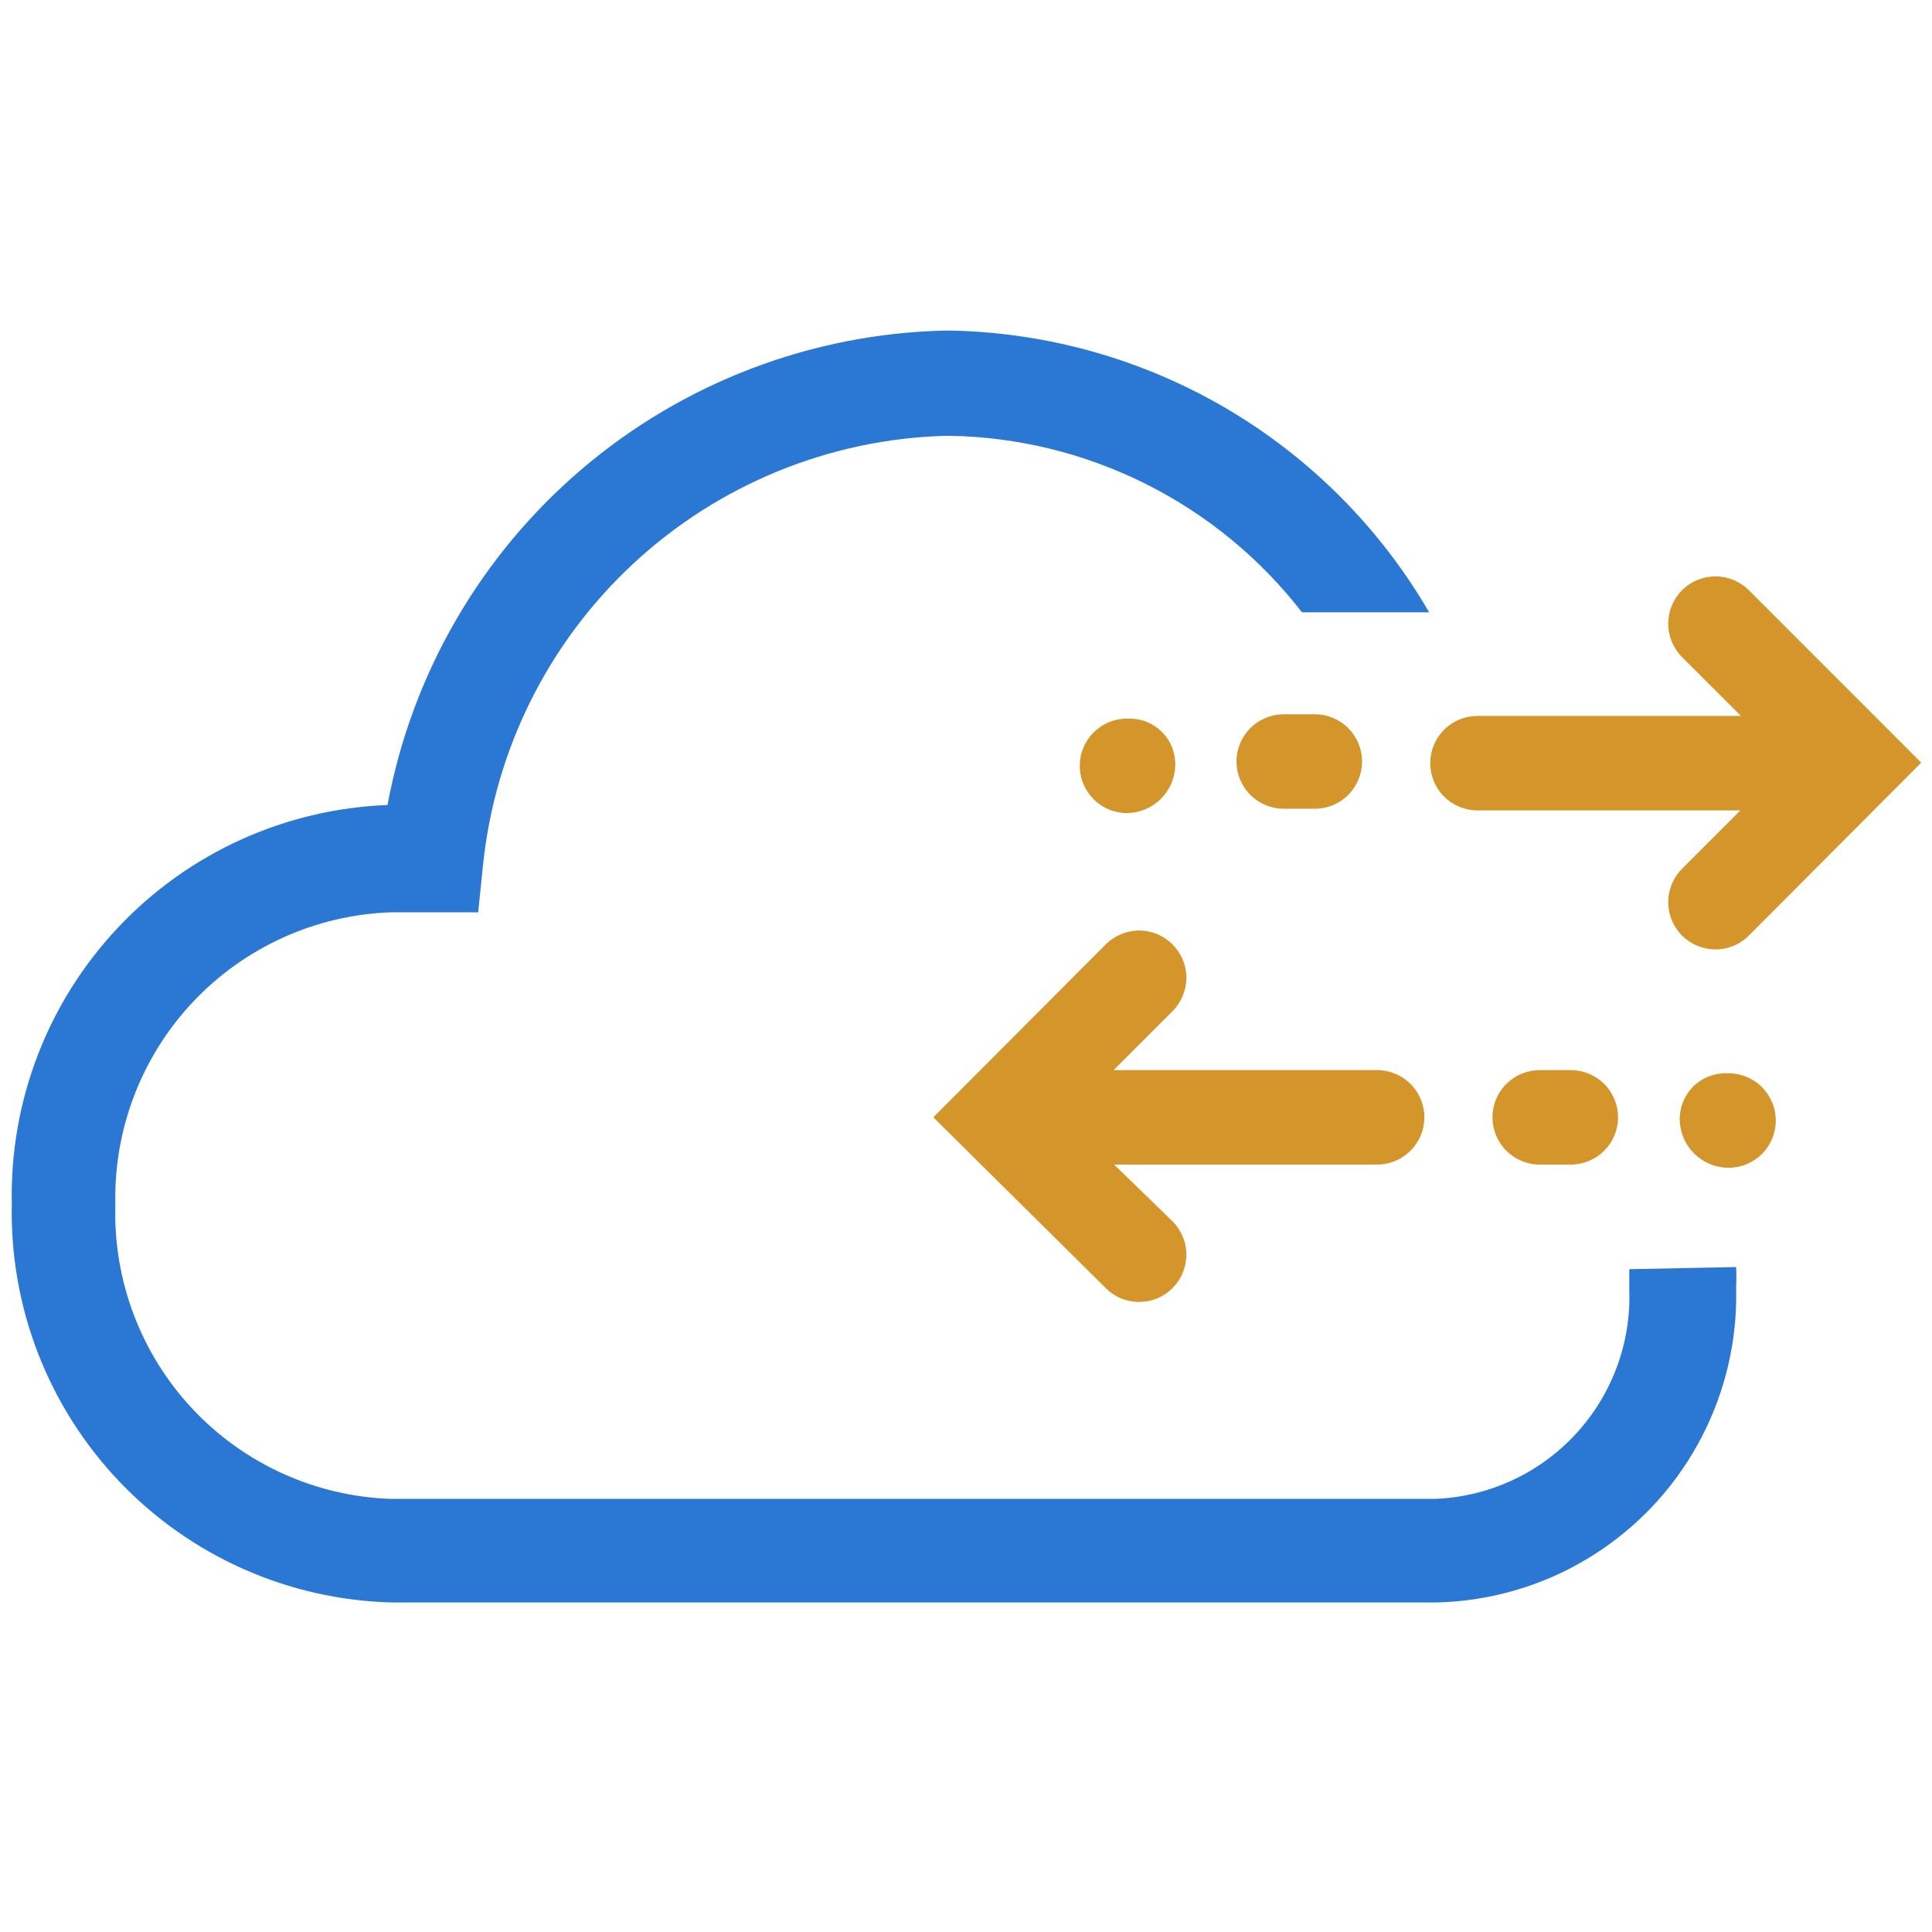 <svg width="28" height="28" viewBox="0 0 28 28" fill="none" xmlns="http://www.w3.org/2000/svg">
<path d="M20.643 16.193C20.643 16.012 20.571 15.837 20.442 15.709C20.314 15.581 20.14 15.509 19.958 15.509H16.139L16.995 14.653C17.123 14.524 17.194 14.35 17.194 14.168C17.193 13.986 17.12 13.813 16.991 13.685C16.862 13.557 16.688 13.485 16.506 13.486C16.325 13.487 16.151 13.56 16.023 13.689L13.526 16.193L16.023 18.666C16.086 18.73 16.161 18.781 16.244 18.816C16.327 18.851 16.416 18.869 16.506 18.869C16.596 18.869 16.685 18.852 16.768 18.818C16.852 18.784 16.927 18.734 16.991 18.67C17.055 18.607 17.106 18.532 17.14 18.449C17.175 18.366 17.193 18.277 17.194 18.187C17.194 18.097 17.177 18.008 17.142 17.925C17.108 17.841 17.058 17.766 16.995 17.702L16.147 16.878H19.958C20.14 16.878 20.314 16.805 20.442 16.677C20.571 16.549 20.643 16.375 20.643 16.193V16.193Z" fill="#D4962B"/>
<path d="M22.766 16.878C22.947 16.878 23.121 16.805 23.25 16.677C23.378 16.549 23.45 16.375 23.45 16.193C23.45 16.012 23.378 15.837 23.25 15.709C23.121 15.581 22.947 15.509 22.766 15.509H22.314C22.133 15.509 21.959 15.581 21.831 15.709C21.702 15.837 21.63 16.012 21.63 16.193C21.63 16.375 21.702 16.549 21.831 16.677C21.959 16.805 22.133 16.878 22.314 16.878H22.766Z" fill="#D4962B"/>
<path d="M25.052 15.555H25.005C24.917 15.555 24.829 15.573 24.747 15.608C24.665 15.642 24.591 15.693 24.529 15.757C24.468 15.821 24.42 15.897 24.388 15.979C24.356 16.062 24.341 16.151 24.344 16.24C24.35 16.423 24.428 16.597 24.56 16.725C24.692 16.853 24.868 16.924 25.052 16.924C25.234 16.924 25.408 16.852 25.536 16.724C25.664 16.595 25.736 16.421 25.736 16.24C25.736 16.058 25.664 15.884 25.536 15.756C25.408 15.627 25.234 15.555 25.052 15.555V15.555Z" fill="#D4962B"/>
<path d="M25.348 8.556C25.22 8.427 25.046 8.354 24.864 8.354C24.683 8.353 24.508 8.424 24.379 8.552C24.25 8.68 24.178 8.854 24.177 9.036C24.176 9.217 24.248 9.392 24.375 9.521L25.231 10.376H21.412C21.231 10.376 21.056 10.448 20.928 10.576C20.8 10.705 20.728 10.879 20.728 11.06C20.728 11.242 20.8 11.416 20.928 11.544C21.056 11.673 21.231 11.745 21.412 11.745H25.223L24.375 12.593C24.248 12.722 24.176 12.896 24.177 13.078C24.178 13.259 24.25 13.433 24.379 13.561C24.508 13.689 24.683 13.76 24.864 13.76C25.046 13.759 25.22 13.686 25.348 13.557L27.844 11.053L25.348 8.556Z" fill="#D4962B"/>
<path d="M19.056 11.721C19.238 11.721 19.412 11.649 19.54 11.52C19.668 11.392 19.74 11.218 19.74 11.036C19.74 10.855 19.668 10.681 19.54 10.553C19.412 10.424 19.238 10.352 19.056 10.352H18.605C18.423 10.352 18.249 10.424 18.121 10.553C17.992 10.681 17.92 10.855 17.92 11.036C17.92 11.218 17.992 11.392 18.121 11.52C18.249 11.649 18.423 11.721 18.605 11.721H19.056Z" fill="#D4962B"/>
<path d="M17.033 11.099C17.036 11.01 17.021 10.922 16.99 10.839C16.958 10.756 16.91 10.68 16.848 10.616C16.786 10.553 16.712 10.502 16.63 10.467C16.549 10.432 16.461 10.415 16.372 10.415H16.333C16.243 10.415 16.154 10.432 16.071 10.467C15.988 10.501 15.913 10.552 15.849 10.615C15.786 10.679 15.735 10.754 15.701 10.837C15.666 10.92 15.649 11.009 15.649 11.099C15.649 11.189 15.666 11.278 15.701 11.361C15.735 11.444 15.786 11.519 15.849 11.583C15.913 11.647 15.988 11.697 16.071 11.731C16.154 11.766 16.243 11.784 16.333 11.784C16.515 11.782 16.69 11.709 16.82 11.582C16.951 11.454 17.027 11.281 17.033 11.099V11.099Z" fill="#D4962B"/>
<path d="M23.613 18.394C23.613 18.495 23.613 18.597 23.613 18.698C23.639 19.472 23.357 20.224 22.829 20.791C22.302 21.358 21.572 21.693 20.798 21.723H5.662C4.569 21.685 3.535 21.215 2.787 20.416C2.04 19.617 1.639 18.555 1.672 17.461C1.645 16.372 2.049 15.315 2.796 14.521C3.543 13.728 4.573 13.261 5.662 13.222H6.93L7 12.538C7.173 10.864 7.948 9.31 9.182 8.165C10.415 7.021 12.022 6.363 13.704 6.316H13.767C14.754 6.333 15.726 6.572 16.609 7.015C17.492 7.458 18.264 8.093 18.869 8.874H20.712C20.005 7.656 18.996 6.641 17.782 5.925C16.568 5.21 15.191 4.82 13.782 4.791H13.697C11.765 4.835 9.908 5.543 8.436 6.795C6.965 8.047 5.969 9.767 5.616 11.667C4.132 11.723 2.729 12.361 1.711 13.442C0.692 14.523 0.139 15.961 0.171 17.445C0.138 18.941 0.698 20.389 1.731 21.473C2.763 22.556 4.182 23.186 5.678 23.224H20.821C21.405 23.21 21.981 23.081 22.516 22.845C23.05 22.608 23.532 22.268 23.936 21.845C24.338 21.422 24.654 20.923 24.864 20.378C25.075 19.832 25.176 19.251 25.161 18.667C25.166 18.566 25.166 18.464 25.161 18.363L23.613 18.394Z" fill="#2B78D4"/>
</svg>
